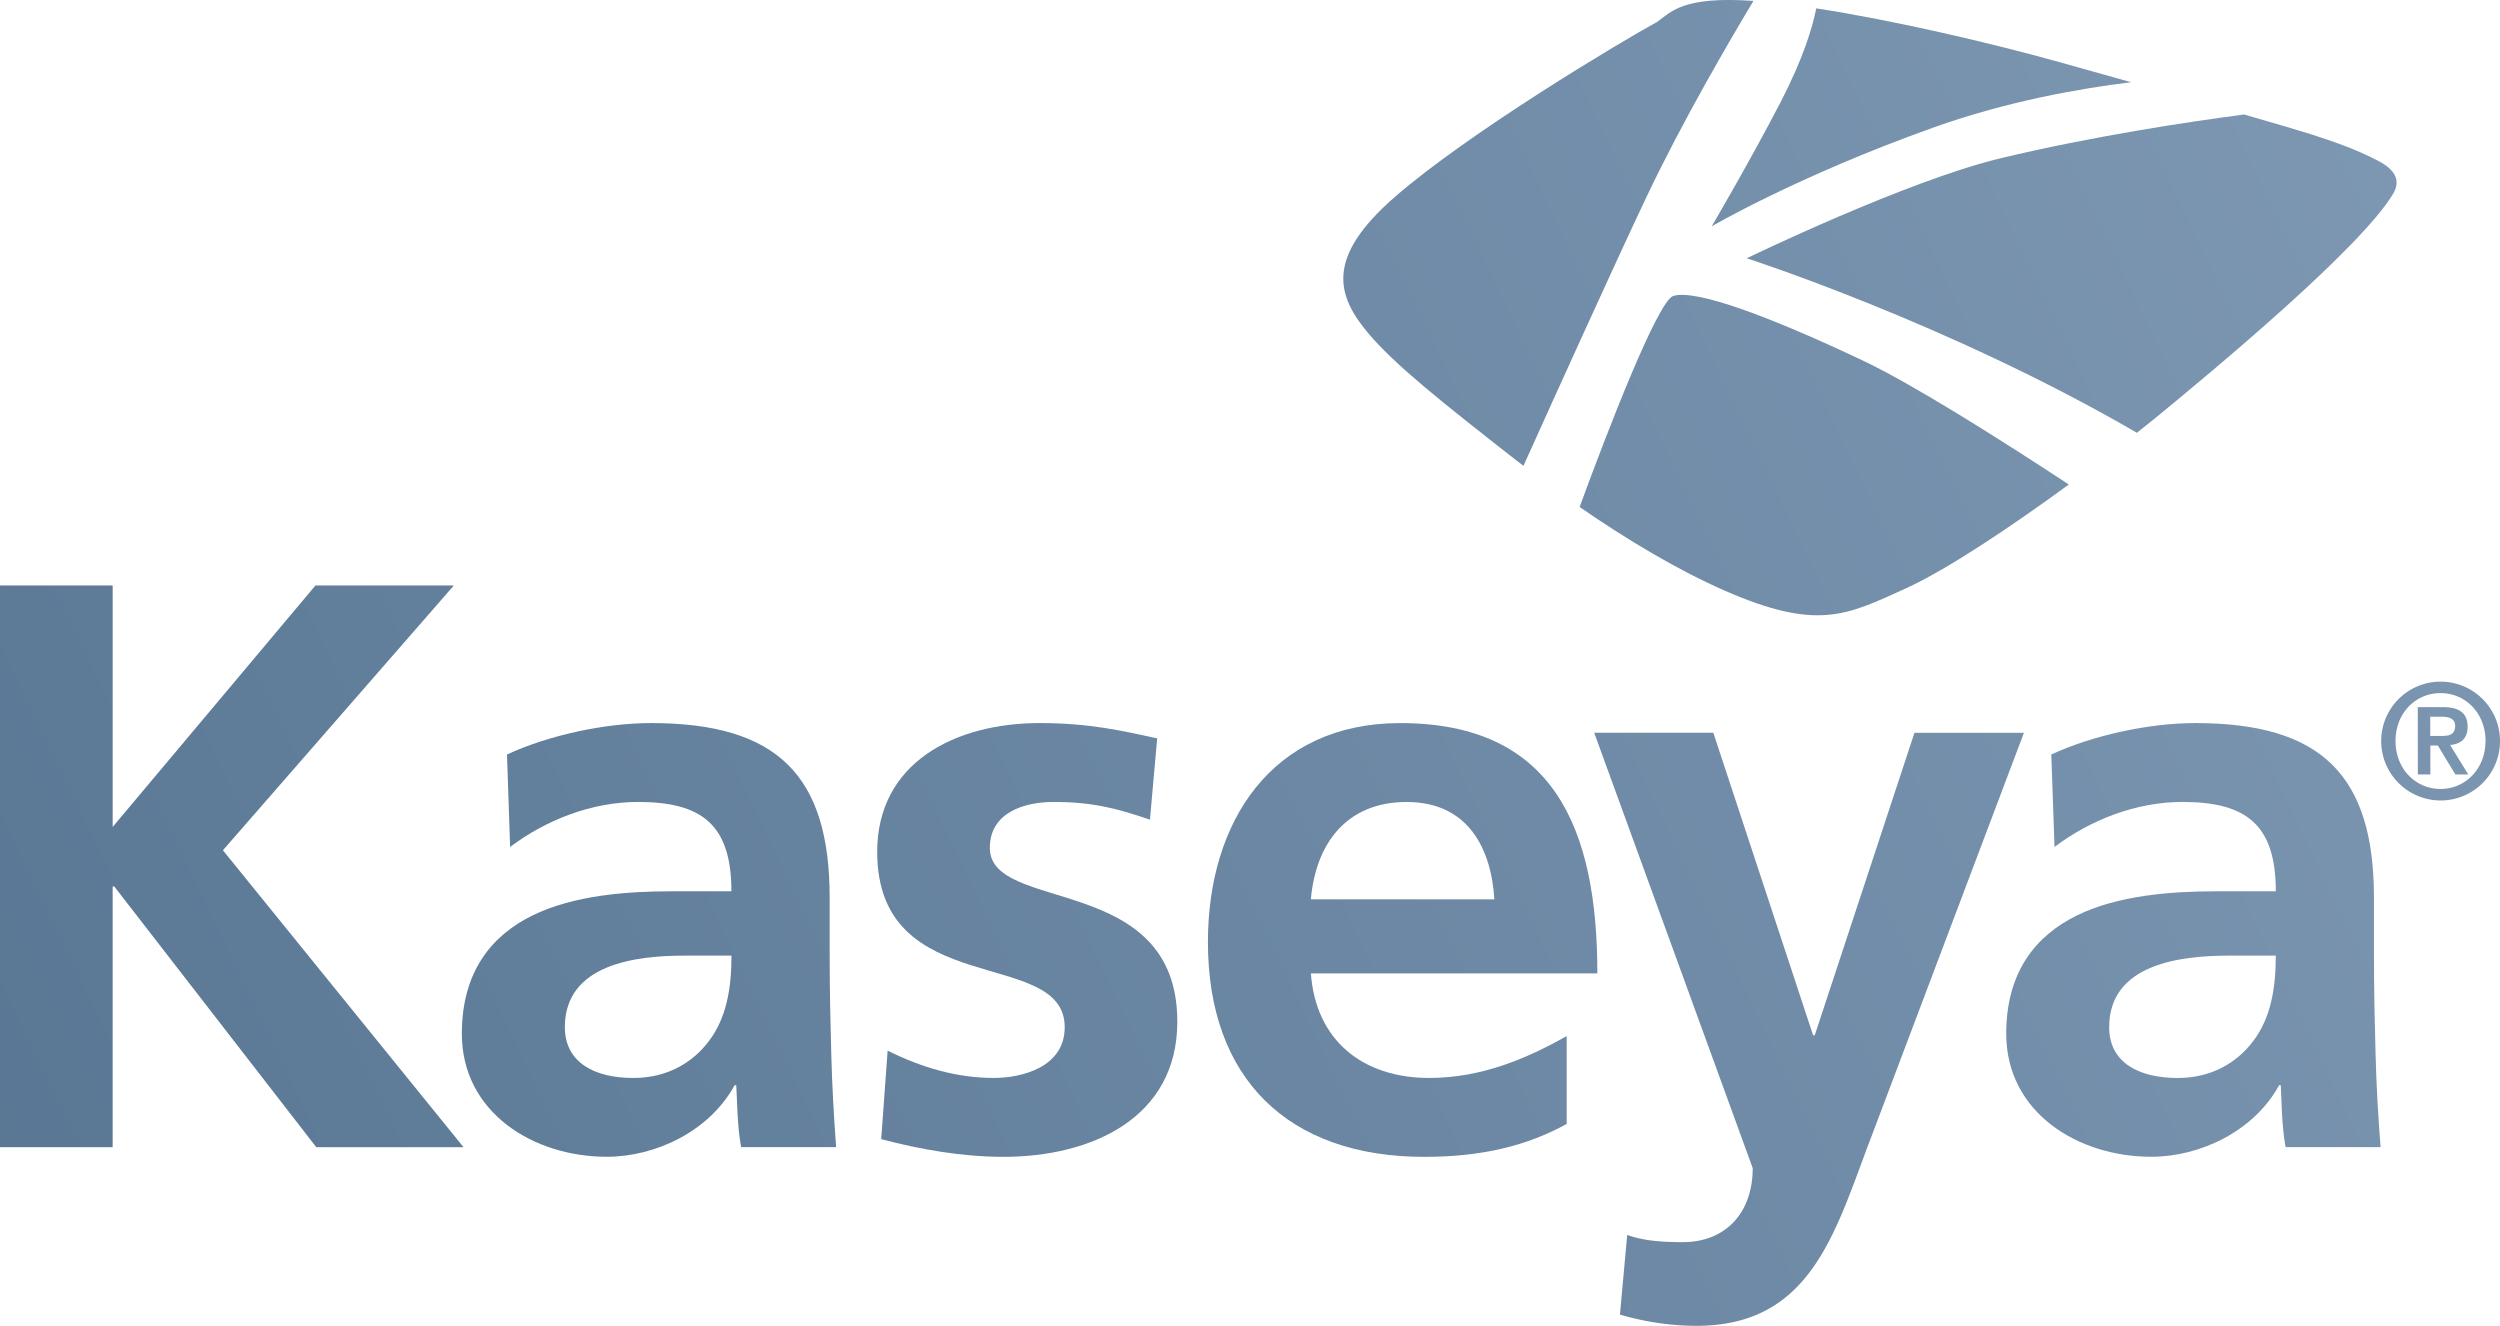 <svg xmlns="http://www.w3.org/2000/svg" xmlns:xlink="http://www.w3.org/1999/xlink" viewBox="0 0 1000.05 530.36"><defs><style>.cls-1{fill:url(#linear-gradient);}.cls-2{fill:url(#linear-gradient-2);}.cls-3{fill:url(#linear-gradient-3);}.cls-4{fill:url(#linear-gradient-4);}.cls-5{fill:url(#linear-gradient-5);}.cls-6{fill:url(#linear-gradient-6);}.cls-7{fill:url(#linear-gradient-7);}.cls-8{fill:url(#linear-gradient-8);}.cls-9{fill:url(#linear-gradient-9);}.cls-10{fill:url(#linear-gradient-10);}.cls-11{fill:url(#linear-gradient-11);}</style><linearGradient id="linear-gradient" x1="-65.99" y1="422.88" x2="932.01" y2="-57.12" gradientUnits="userSpaceOnUse"><stop offset="0" stop-color="#587693"/><stop offset="1" stop-color="#7e98b3"/></linearGradient><linearGradient id="linear-gradient-2" x1="-19.74" y1="519.05" x2="978.26" y2="39.05" xlink:href="#linear-gradient"/><linearGradient id="linear-gradient-3" x1="5.07" y1="570.63" x2="1003.07" y2="90.63" xlink:href="#linear-gradient"/><linearGradient id="linear-gradient-4" x1="35.23" y1="633.33" x2="1033.23" y2="153.33" xlink:href="#linear-gradient"/><linearGradient id="linear-gradient-5" x1="67.11" y1="699.61" x2="1065.11" y2="219.61" xlink:href="#linear-gradient"/><linearGradient id="linear-gradient-6" x1="96.32" y1="760.35" x2="1094.32" y2="280.35" xlink:href="#linear-gradient"/><linearGradient id="linear-gradient-7" x1="-15.2" y1="528.49" x2="982.8" y2="48.49" xlink:href="#linear-gradient"/><linearGradient id="linear-gradient-8" x1="-63.38" y1="428.32" x2="934.62" y2="-51.68" xlink:href="#linear-gradient"/><linearGradient id="linear-gradient-9" x1="-61.45" y1="432.33" x2="936.55" y2="-47.67" xlink:href="#linear-gradient"/><linearGradient id="linear-gradient-10" x1="-18.86" y1="520.88" x2="979.14" y2="40.88" xlink:href="#linear-gradient"/><linearGradient id="linear-gradient-11" x1="80.42" y1="727.3" x2="1078.42" y2="247.3" xlink:href="#linear-gradient"/></defs><title>kaseya-footer-logo</title><g id="Layer_2" data-name="Layer 2"><g id="Layer_1-2" data-name="Layer 1"><path class="cls-1" d="M0,234.2H45.07v96.59l81.12-96.59h55.36L89.17,340.13,185.42,458.9H126.51L45.71,354.61h-.65V458.9H0Z"/><path class="cls-2" d="M202.81,301.81c16.72-7.74,39.26-12.57,57.62-12.57,50.53,0,71.45,20.93,71.45,69.87v21.24c0,16.75.32,29.3.65,41.53.32,12.56,1,24.15,1.93,37h-38c-1.61-8.69-1.61-19.63-1.94-24.79h-.65c-10,18.37-31.54,28.64-51.18,28.64-29.29,0-57.94-17.69-57.94-49.24,0-24.79,11.9-39.28,28.32-47.32s37.66-9.64,55.69-9.64h23.82c0-26.73-11.91-35.74-37.34-35.74-18.35,0-36.69,7.08-51.18,18Zm50.54,129.4c13.19,0,23.5-5.8,30.26-14.8,7.07-9.33,9-21.26,9-34.14H273.95c-19.31,0-48,3.23-48,28.65C226,425.11,237.89,431.21,253.35,431.21Z"/><path class="cls-3" d="M460,327.88c-13.2-4.5-22.86-7.08-38.62-7.08-11.58,0-25.43,4.19-25.43,18.35,0,26.39,75,9.66,75,69.53,0,38.63-34.44,54.08-69.53,54.08-16.41,0-33.14-2.91-48.92-7.08l2.57-35.41c13.53,6.77,27.69,10.93,42.51,10.93,10.94,0,28.32-4.17,28.32-20.27,0-32.51-75-10.31-75-70.17,0-35.75,31.24-51.52,65-51.52,20.27,0,33.48,3.22,47,6.12Z"/><path class="cls-4" d="M626.77,449.57c-15.77,8.69-33.8,13.2-57,13.2-54.72,0-86.58-31.56-86.58-85.94,0-48,25.43-87.58,76.92-87.58,61.49,0,78.86,42.18,78.86,100.12H524.38c1.94,26.71,20.61,41.83,47.32,41.83,20.93,0,38.94-7.72,55-16.74v35.1Zm-29-89.82c-1.28-20.93-10.94-38.94-35.08-38.94s-36.38,16.74-38.32,38.94Z"/><path class="cls-5" d="M725.28,414.14h.65l39.89-121h43.79L747.48,457.62c-13.84,36.7-23.8,72.74-68.9,72.74a109.3,109.3,0,0,1-30.57-4.5l2.9-31.86c5.47,1.92,11.58,2.88,22.21,2.88,17.37,0,28-11.9,28-29.61L637.71,293.11h47.65Z"/><path class="cls-6" d="M820.56,301.81c16.73-7.74,39.28-12.57,57.63-12.57,50.53,0,71.44,20.93,71.44,69.87v21.24c0,16.75.33,29.3.65,41.53.33,12.56,1,24.15,2,37h-38c-1.61-8.69-1.61-19.63-1.93-24.79h-.65c-10,18.37-31.54,28.64-51.17,28.64-29.31,0-58-17.69-58-49.24,0-24.79,11.91-39.28,28.32-47.32s37.67-9.64,55.7-9.64h23.82c0-26.73-11.91-35.74-37.35-35.74-18.37,0-36.7,7.08-51.17,18Zm50.54,129.4c13.21,0,23.48-5.8,30.26-14.8,7.08-9.33,9-21.26,9-34.14H891.71c-19.33,0-48,3.23-48,28.65C843.72,425.11,855.66,431.21,871.1,431.21Z"/><path class="cls-7" d="M669.35,118.38c-6.22,1.89-26.71,55-37.47,84.43,19.31,13.34,39.47,25.32,58.06,33.47,37.32,16.33,49,9.69,72.15-.78,16.61-7.5,42.66-25,65.48-41.69C799.86,175.61,765,153.58,745,144.15,707.59,126.45,678.38,115.64,669.35,118.38Z"/><path class="cls-8" d="M684.71,90.55s34.05-20,88.67-39.53c29.27-10.45,58.39-15.61,79.12-18.13-11.69-3.3-22.62-6.36-30.86-8.64C795.56,17.06,758,8.2,726.53,3.34c-1.48,7.53-5.11,19.84-14.25,37.52C699.89,64.74,684.71,90.55,684.71,90.55Z"/><path class="cls-9" d="M701.42.36c-28.59-2-33,4.52-38.51,8.39-14.68,8-75.52,44.4-105,70.08-27.94,24.34-23.28,39.55-10.26,54.85,10.54,12.39,29,27.09,57.76,49.58,1.31,1,2.63,2,4,3.09,11.54-25.62,36.7-81.19,49.07-107.24C672.92,48.55,692.61,15,701.42.36Z"/><path class="cls-10" d="M951.36,64.36c-10-5.21-18.88-8-26.62-10.56-3.92-1.27-14.17-4.29-27.05-8-22.81,3-60.62,8.7-97.27,17.47-37.95,9.1-101.69,40.05-101.69,40.05s80.58,25.92,156.08,69.81q3.79-3,7-5.61c23.41-19.18,82.89-68.57,95.58-90.16C960.5,72,957.85,67.74,951.36,64.36Z"/><path class="cls-11" d="M952.52,296.42a23.77,23.77,0,1,1,23.77,23.79A23.8,23.8,0,0,1,952.52,296.42Zm41.74,0c0-11.13-8-19.16-18-19.16s-18,8-18,19.16,8.05,19.18,18,19.18S994.25,307.55,994.25,296.42Zm-27.11-13.56h10c6.45,0,9.95,2.23,9.95,7.9,0,4.61-2.64,6.85-7,7.25l7.25,11.79h-5.16l-7-11.58h-3v11.58h-5Zm5,11.53h4.41c3,0,5.55-.4,5.55-4,0-3.17-2.91-3.69-5.48-3.69h-4.48Z"/></g></g></svg>